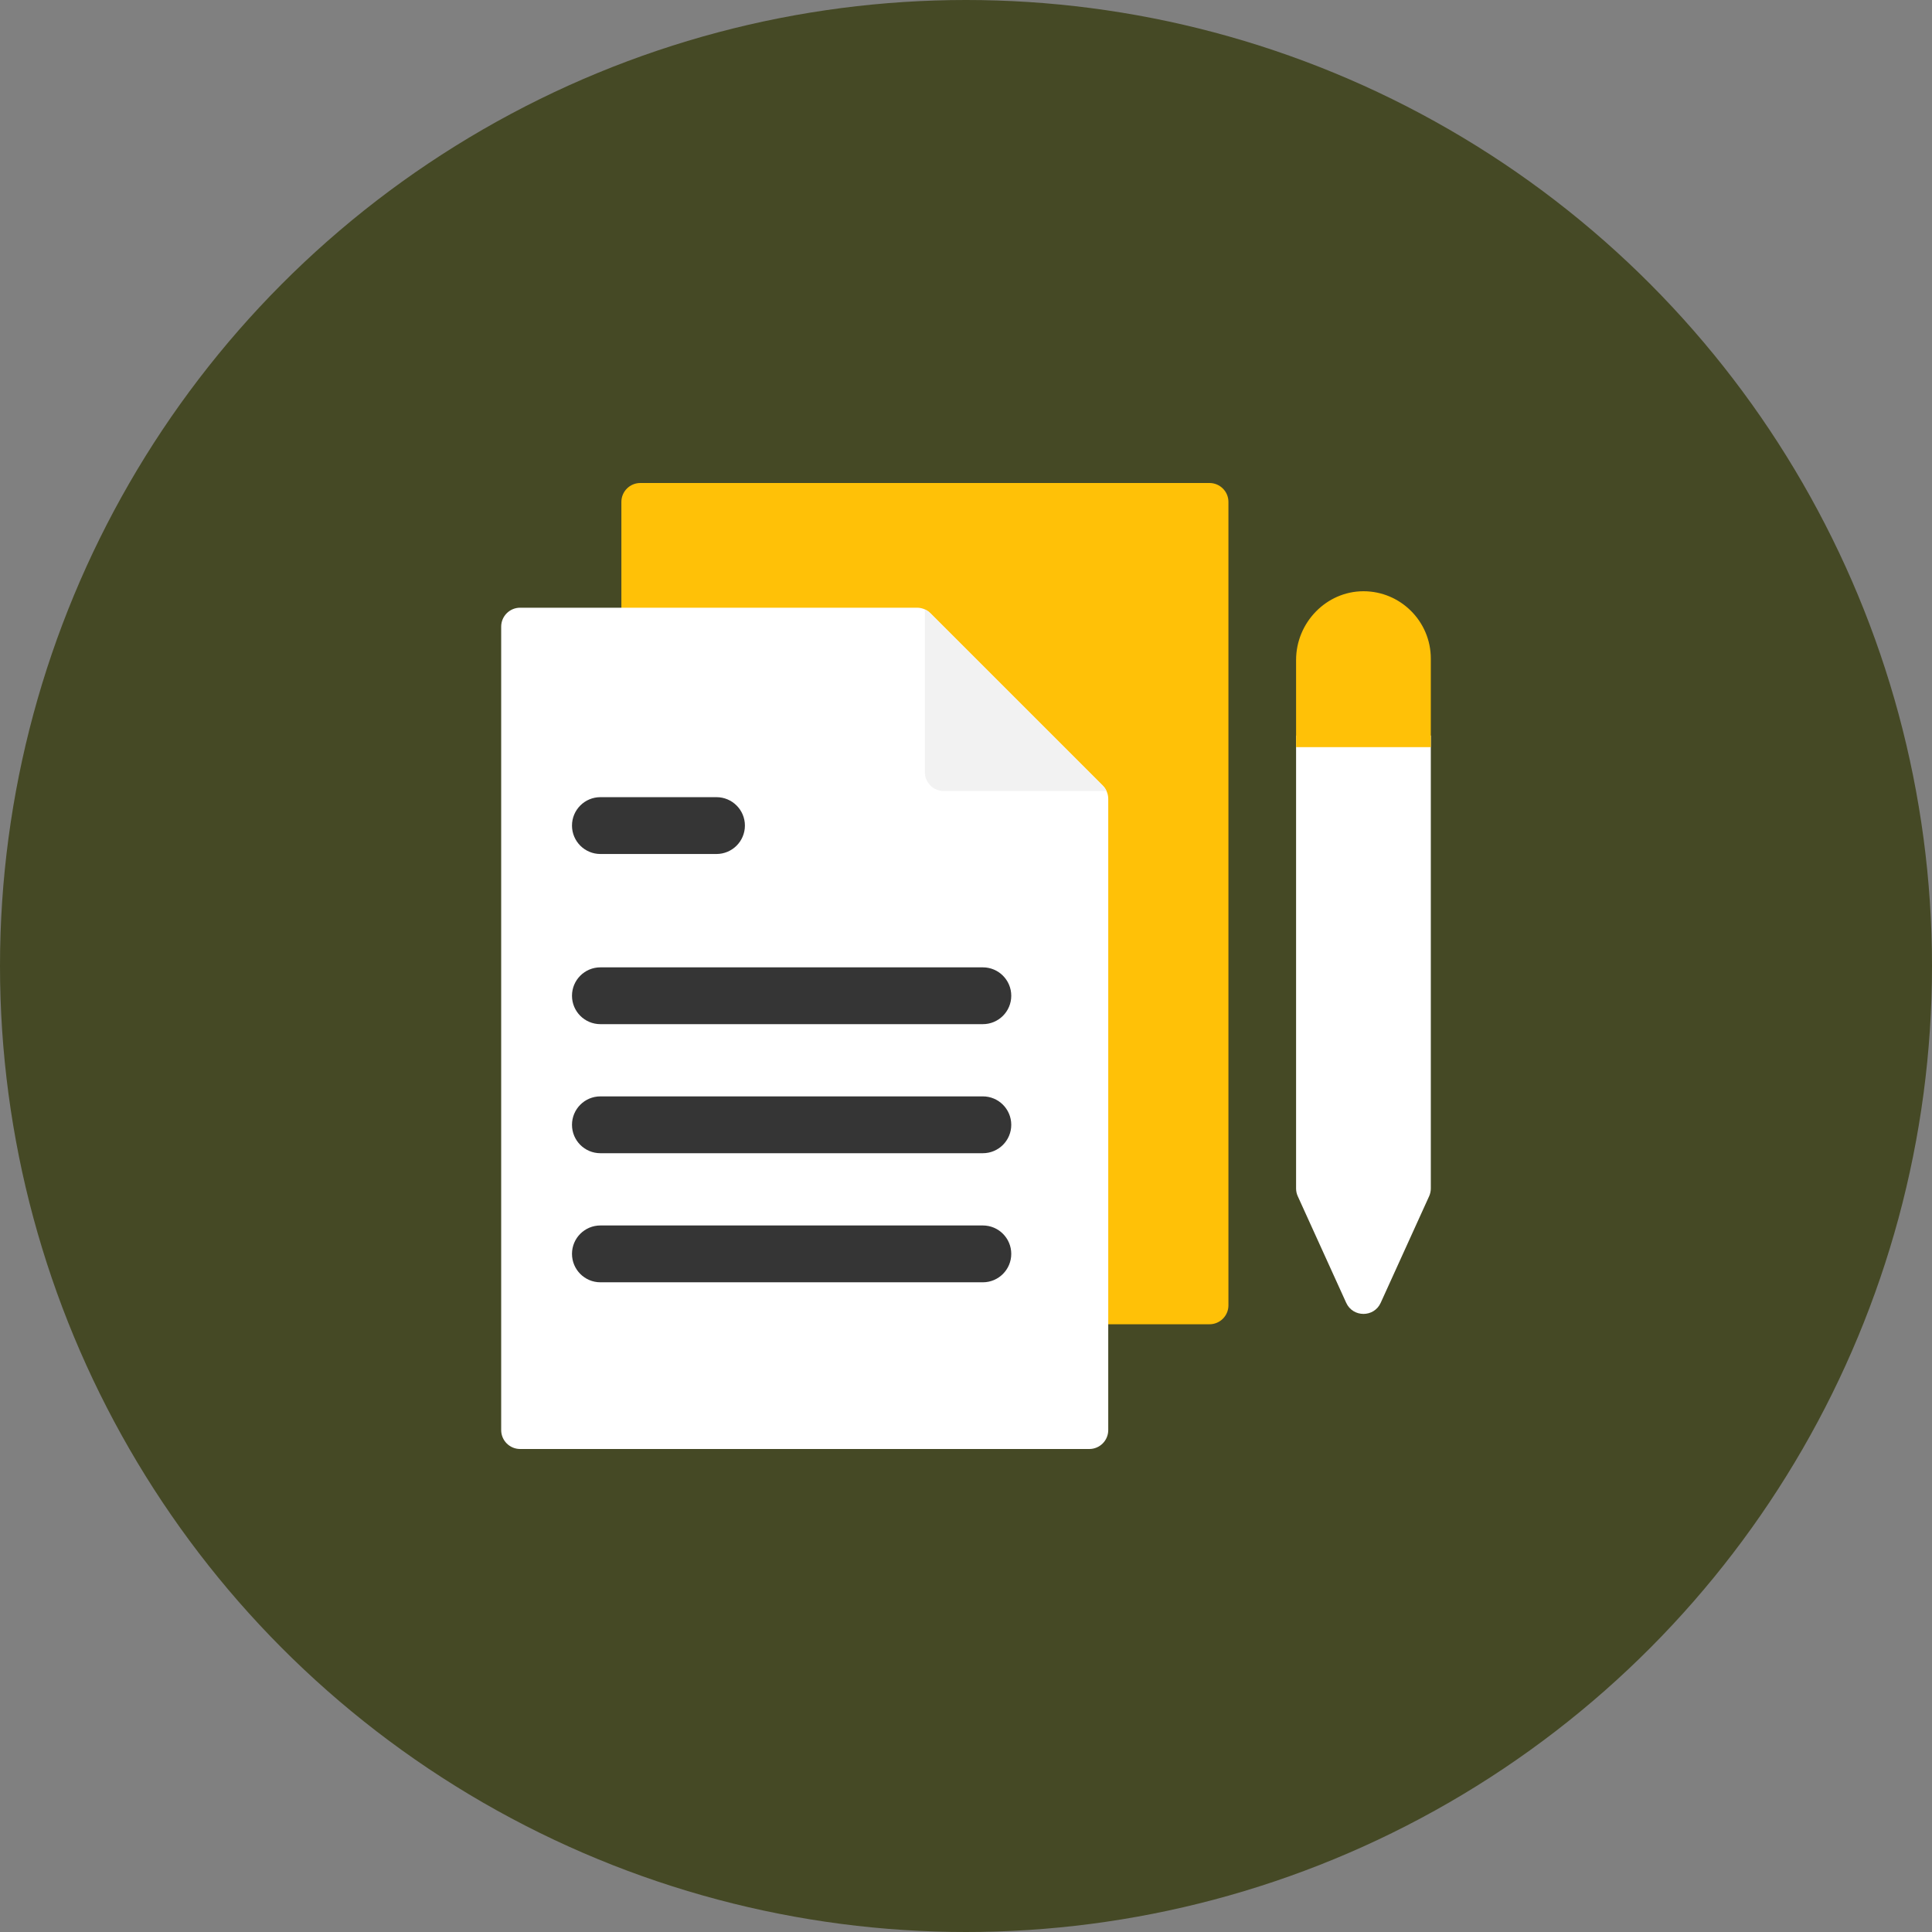 <svg width="80" height="80" viewBox="0 0 80 80" fill="none" xmlns="http://www.w3.org/2000/svg">
<rect x="0" y="0" width="80" height="80" fill="#808080" stroke="none"/>
<circle cx="40" cy="40" r="40" fill="#454925"/>
<g clip-path="url(#clip0)">
<path d="M50.867 20.784V54.051C50.867 54.484 50.515 54.835 50.082 54.835H26.514C26.081 54.835 25.73 54.484 25.73 54.051V20.784C25.73 20.351 26.081 20 26.514 20H50.082C50.515 20 50.867 20.351 50.867 20.784Z" fill="#FFC107"/>
<path d="M45.89 33.082V59.216C45.89 59.649 45.538 60 45.106 60H21.538C21.104 60 20.753 59.649 20.753 59.216V25.948C20.753 25.515 21.104 25.164 21.538 25.164H37.973C38.086 25.164 38.197 25.188 38.298 25.235C38.382 25.273 38.46 25.327 38.528 25.394L45.66 32.526C45.727 32.594 45.781 32.671 45.819 32.756C45.866 32.857 45.89 32.968 45.89 33.082Z" fill="white"/>
<path d="M45.819 32.756H39.082C38.649 32.756 38.297 32.406 38.297 31.972V25.235C38.382 25.273 38.46 25.327 38.527 25.394L45.66 32.526C45.727 32.594 45.781 32.671 45.819 32.756Z" fill="#F2F2F2"/>
<path d="M29.668 35.362H24.861C24.211 35.362 23.685 34.835 23.685 34.185C23.685 33.536 24.211 33.009 24.861 33.009H29.668C30.318 33.009 30.845 33.536 30.845 34.185C30.845 34.835 30.318 35.362 29.668 35.362Z" fill="#353535"/>
<path d="M41.874 41.232C41.874 41.882 41.347 42.408 40.698 42.408H24.861C24.211 42.408 23.685 41.882 23.685 41.232C23.685 40.582 24.211 40.056 24.861 40.056H40.698C41.347 40.056 41.874 40.582 41.874 41.232Z" fill="#353535"/>
<path d="M41.874 46.576C41.874 47.226 41.347 47.752 40.698 47.752H24.861C24.211 47.752 23.685 47.226 23.685 46.576C23.685 45.926 24.211 45.399 24.861 45.399H40.698C41.347 45.399 41.874 45.926 41.874 46.576Z" fill="#353535"/>
<path d="M41.874 51.92C41.874 52.569 41.347 53.097 40.698 53.097H24.861C24.211 53.097 23.685 52.569 23.685 51.92C23.685 51.27 24.211 50.744 24.861 50.744H40.698C41.347 50.744 41.874 51.27 41.874 51.92Z" fill="#353535"/>
<path d="M59.247 30.457V49.209C59.247 49.322 59.223 49.432 59.177 49.534L57.172 53.946C57.033 54.253 56.746 54.406 56.458 54.406C56.171 54.406 55.883 54.253 55.743 53.946L53.738 49.534C53.691 49.432 53.668 49.322 53.668 49.209V30.457H59.247Z" fill="white"/>
<path d="M59.247 27.272V30.937H53.668V27.328C53.668 25.782 54.919 24.483 56.458 24.482C57.995 24.482 59.247 25.731 59.247 27.272Z" fill="#FFC107"/>
</g>
<defs>
<clipPath id="clip0">
<rect width="40" height="40" fill="white" transform="translate(20 20)"/>
</clipPath>
</defs>
</svg>
